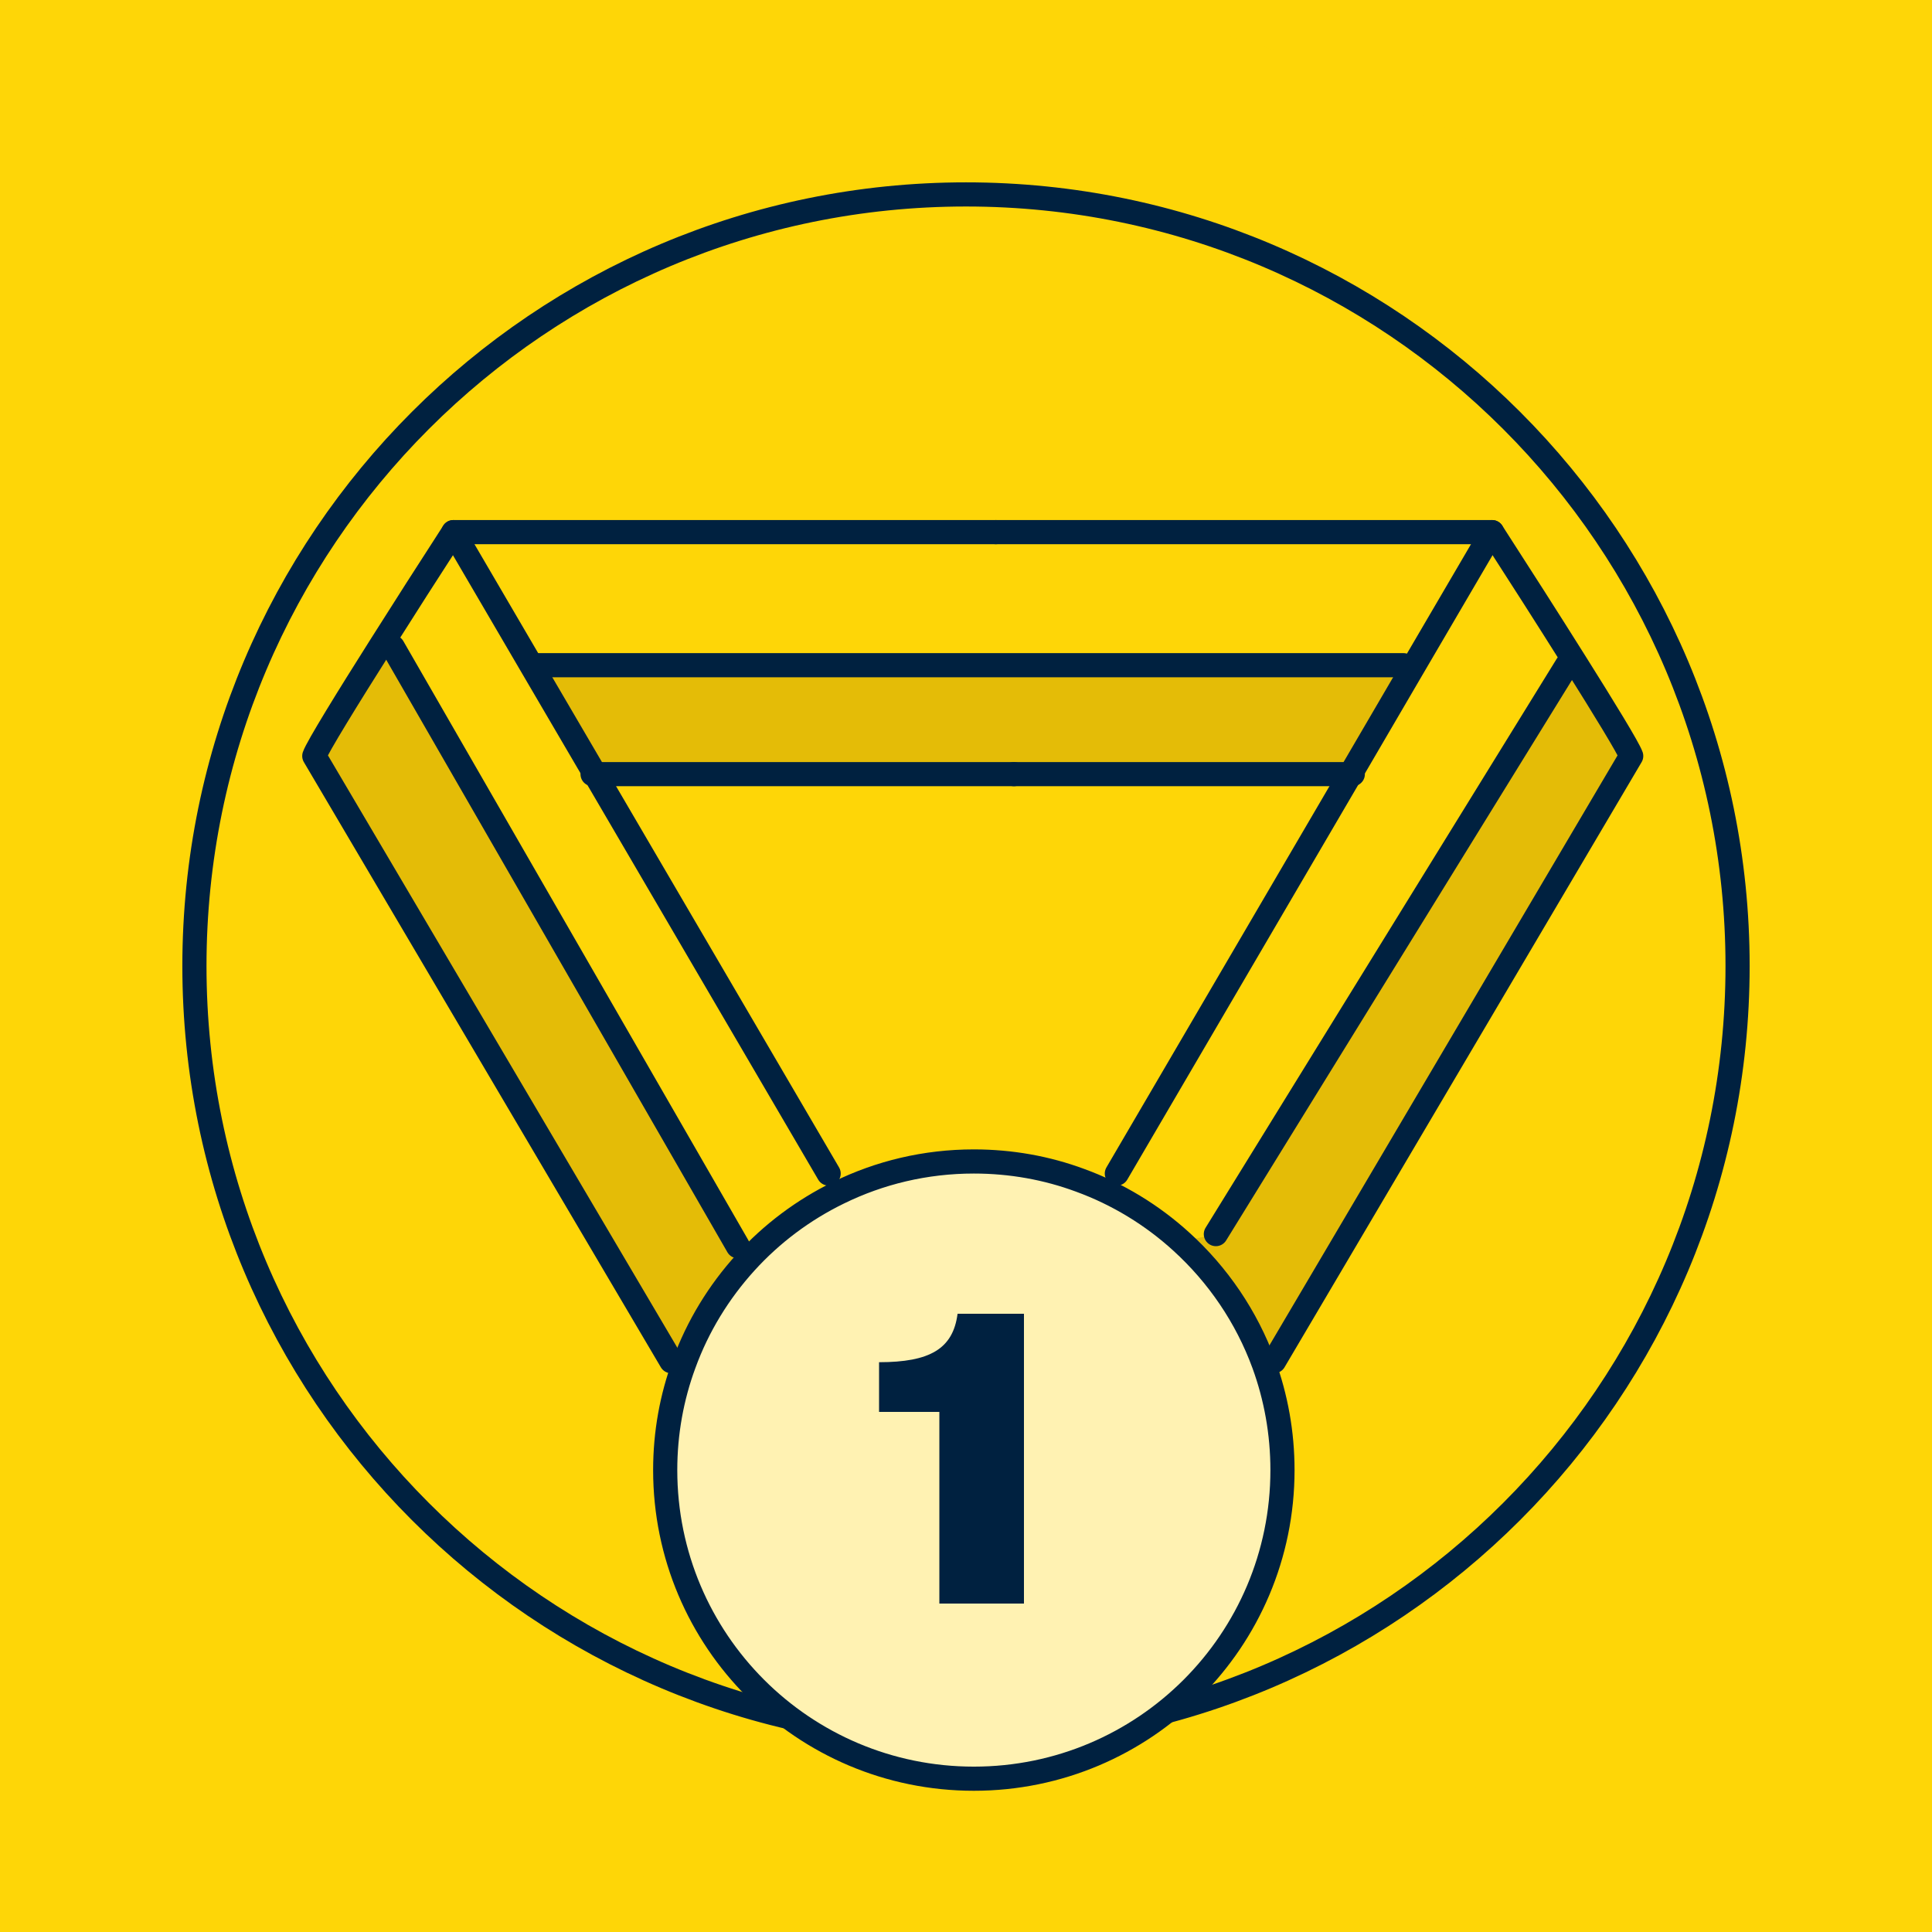 <svg width="52" height="52" viewBox="0 0 52 52" fill="none" xmlns="http://www.w3.org/2000/svg">
<rect x="0" y="0" width="52" height="52" fill="#808080" stroke="none"/>
<g clip-path="url(#clip0_26_81630)">
<rect width="52" height="52" fill="#FED607"/>
<path d="M26 52C40.359 52 52 40.359 52 26C52 11.641 40.359 0 26 0C11.641 0 0 11.641 0 26C0 40.359 11.641 52 26 52Z" fill="#FED607"/>
<path d="M26 46.767C37.469 46.767 46.767 37.469 46.767 26C46.767 14.531 37.469 5.233 26 5.233C14.531 5.233 5.233 14.531 5.233 26C5.233 37.469 14.531 46.767 26 46.767Z" fill="#FED607" stroke="#002140" stroke-width="0.65" stroke-miterlimit="10"/>
<path d="M43.904 20.348L34.293 36.636L34.016 36.712C33.549 35.438 32.78 34.313 31.797 33.42L32.725 33.216L42.174 17.904L42.409 17.849C43.164 19.05 43.835 20.143 43.904 20.348Z" fill="#E4BC07"/>
<path d="M37.989 18.029L36.349 20.836H27.679H27.291H16.015L14.305 17.915L14.322 17.904H37.775L37.989 18.029Z" fill="#E4BC07"/>
<path d="M34.016 36.712C34.341 37.605 34.518 38.564 34.518 39.568C34.518 44.157 30.8 47.874 26.211 47.874C21.622 47.874 17.904 44.157 17.904 39.568C17.904 38.564 18.081 37.605 18.41 36.712C18.78 35.694 19.348 34.77 20.064 33.981C20.767 33.206 21.618 32.566 22.57 32.102C23.671 31.562 24.906 31.261 26.211 31.261C27.215 31.261 28.177 31.437 29.066 31.766C30.084 32.136 31.012 32.704 31.797 33.42C32.78 34.313 33.549 35.438 34.016 36.712Z" fill="#FFF2B2"/>
<path d="M19.86 33.542L20.064 33.981C19.348 34.77 18.78 35.694 18.41 36.712L18.067 36.636L8.459 20.348C8.535 20.119 9.373 18.763 10.238 17.395L10.574 17.416L19.86 33.542Z" fill="#E4BC07"/>
<path d="M34.016 36.712C34.341 37.605 34.518 38.564 34.518 39.568C34.518 44.157 30.8 47.874 26.211 47.874C21.622 47.874 17.904 44.157 17.904 39.568C17.904 38.564 18.081 37.605 18.41 36.712C18.78 35.694 19.348 34.77 20.064 33.981C20.767 33.206 21.618 32.566 22.57 32.102C23.671 31.562 24.906 31.261 26.211 31.261C27.215 31.261 28.177 31.437 29.066 31.766C30.084 32.136 31.012 32.704 31.797 33.42C32.78 34.313 33.549 35.438 34.016 36.712Z" stroke="#002140" stroke-width="0.65" stroke-linecap="round" stroke-linejoin="round"/>
<path d="M18.067 36.636L8.459 20.348C8.535 20.12 9.373 18.763 10.238 17.396C10.909 16.333 11.598 15.26 11.955 14.71C12.111 14.464 12.204 14.322 12.204 14.322H26.803" stroke="#002140" stroke-width="0.65" stroke-linecap="round" stroke-linejoin="round"/>
<path d="M22.303 31.586L16.015 20.836L14.305 17.915L12.204 14.322" stroke="#002140" stroke-width="0.65" stroke-linecap="round" stroke-linejoin="round"/>
<path d="M15.949 20.836H16.015H27.291" stroke="#002140" stroke-width="0.65" stroke-linecap="round" stroke-linejoin="round"/>
<path d="M34.293 36.636L43.904 20.348C43.835 20.144 43.164 19.05 42.409 17.849C41.655 16.648 40.817 15.34 40.409 14.71C40.249 14.464 40.16 14.322 40.16 14.322H26.803" stroke="#002140" stroke-width="0.65" stroke-linecap="round" stroke-linejoin="round"/>
<path d="M30.06 31.586L36.349 20.836L37.989 18.029L40.159 14.322" stroke="#002140" stroke-width="0.65" stroke-linecap="round" stroke-linejoin="round"/>
<path d="M36.411 20.836H36.349H27.679H27.291" stroke="#002140" stroke-width="0.65" stroke-linecap="round" stroke-linejoin="round"/>
<path d="M10.574 17.417L19.86 33.542" stroke="#002140" stroke-width="0.65" stroke-linecap="round" stroke-linejoin="round"/>
<path d="M14.322 17.904H37.775" stroke="#002140" stroke-width="0.65" stroke-linecap="round" stroke-linejoin="round"/>
<path d="M42.174 17.904L32.725 33.216" stroke="#002140" stroke-width="0.65" stroke-linecap="round" stroke-linejoin="round"/>
<path d="M27.56 43.16H25.283V38.001H23.66V36.664C25.023 36.664 25.651 36.307 25.773 35.36H27.56V43.16Z" fill="#002140"/>
</g>
<defs>
<clipPath id="clip0_26_81630">
<rect width="52" height="52" fill="white"/>
</clipPath>
</defs>
</svg>

